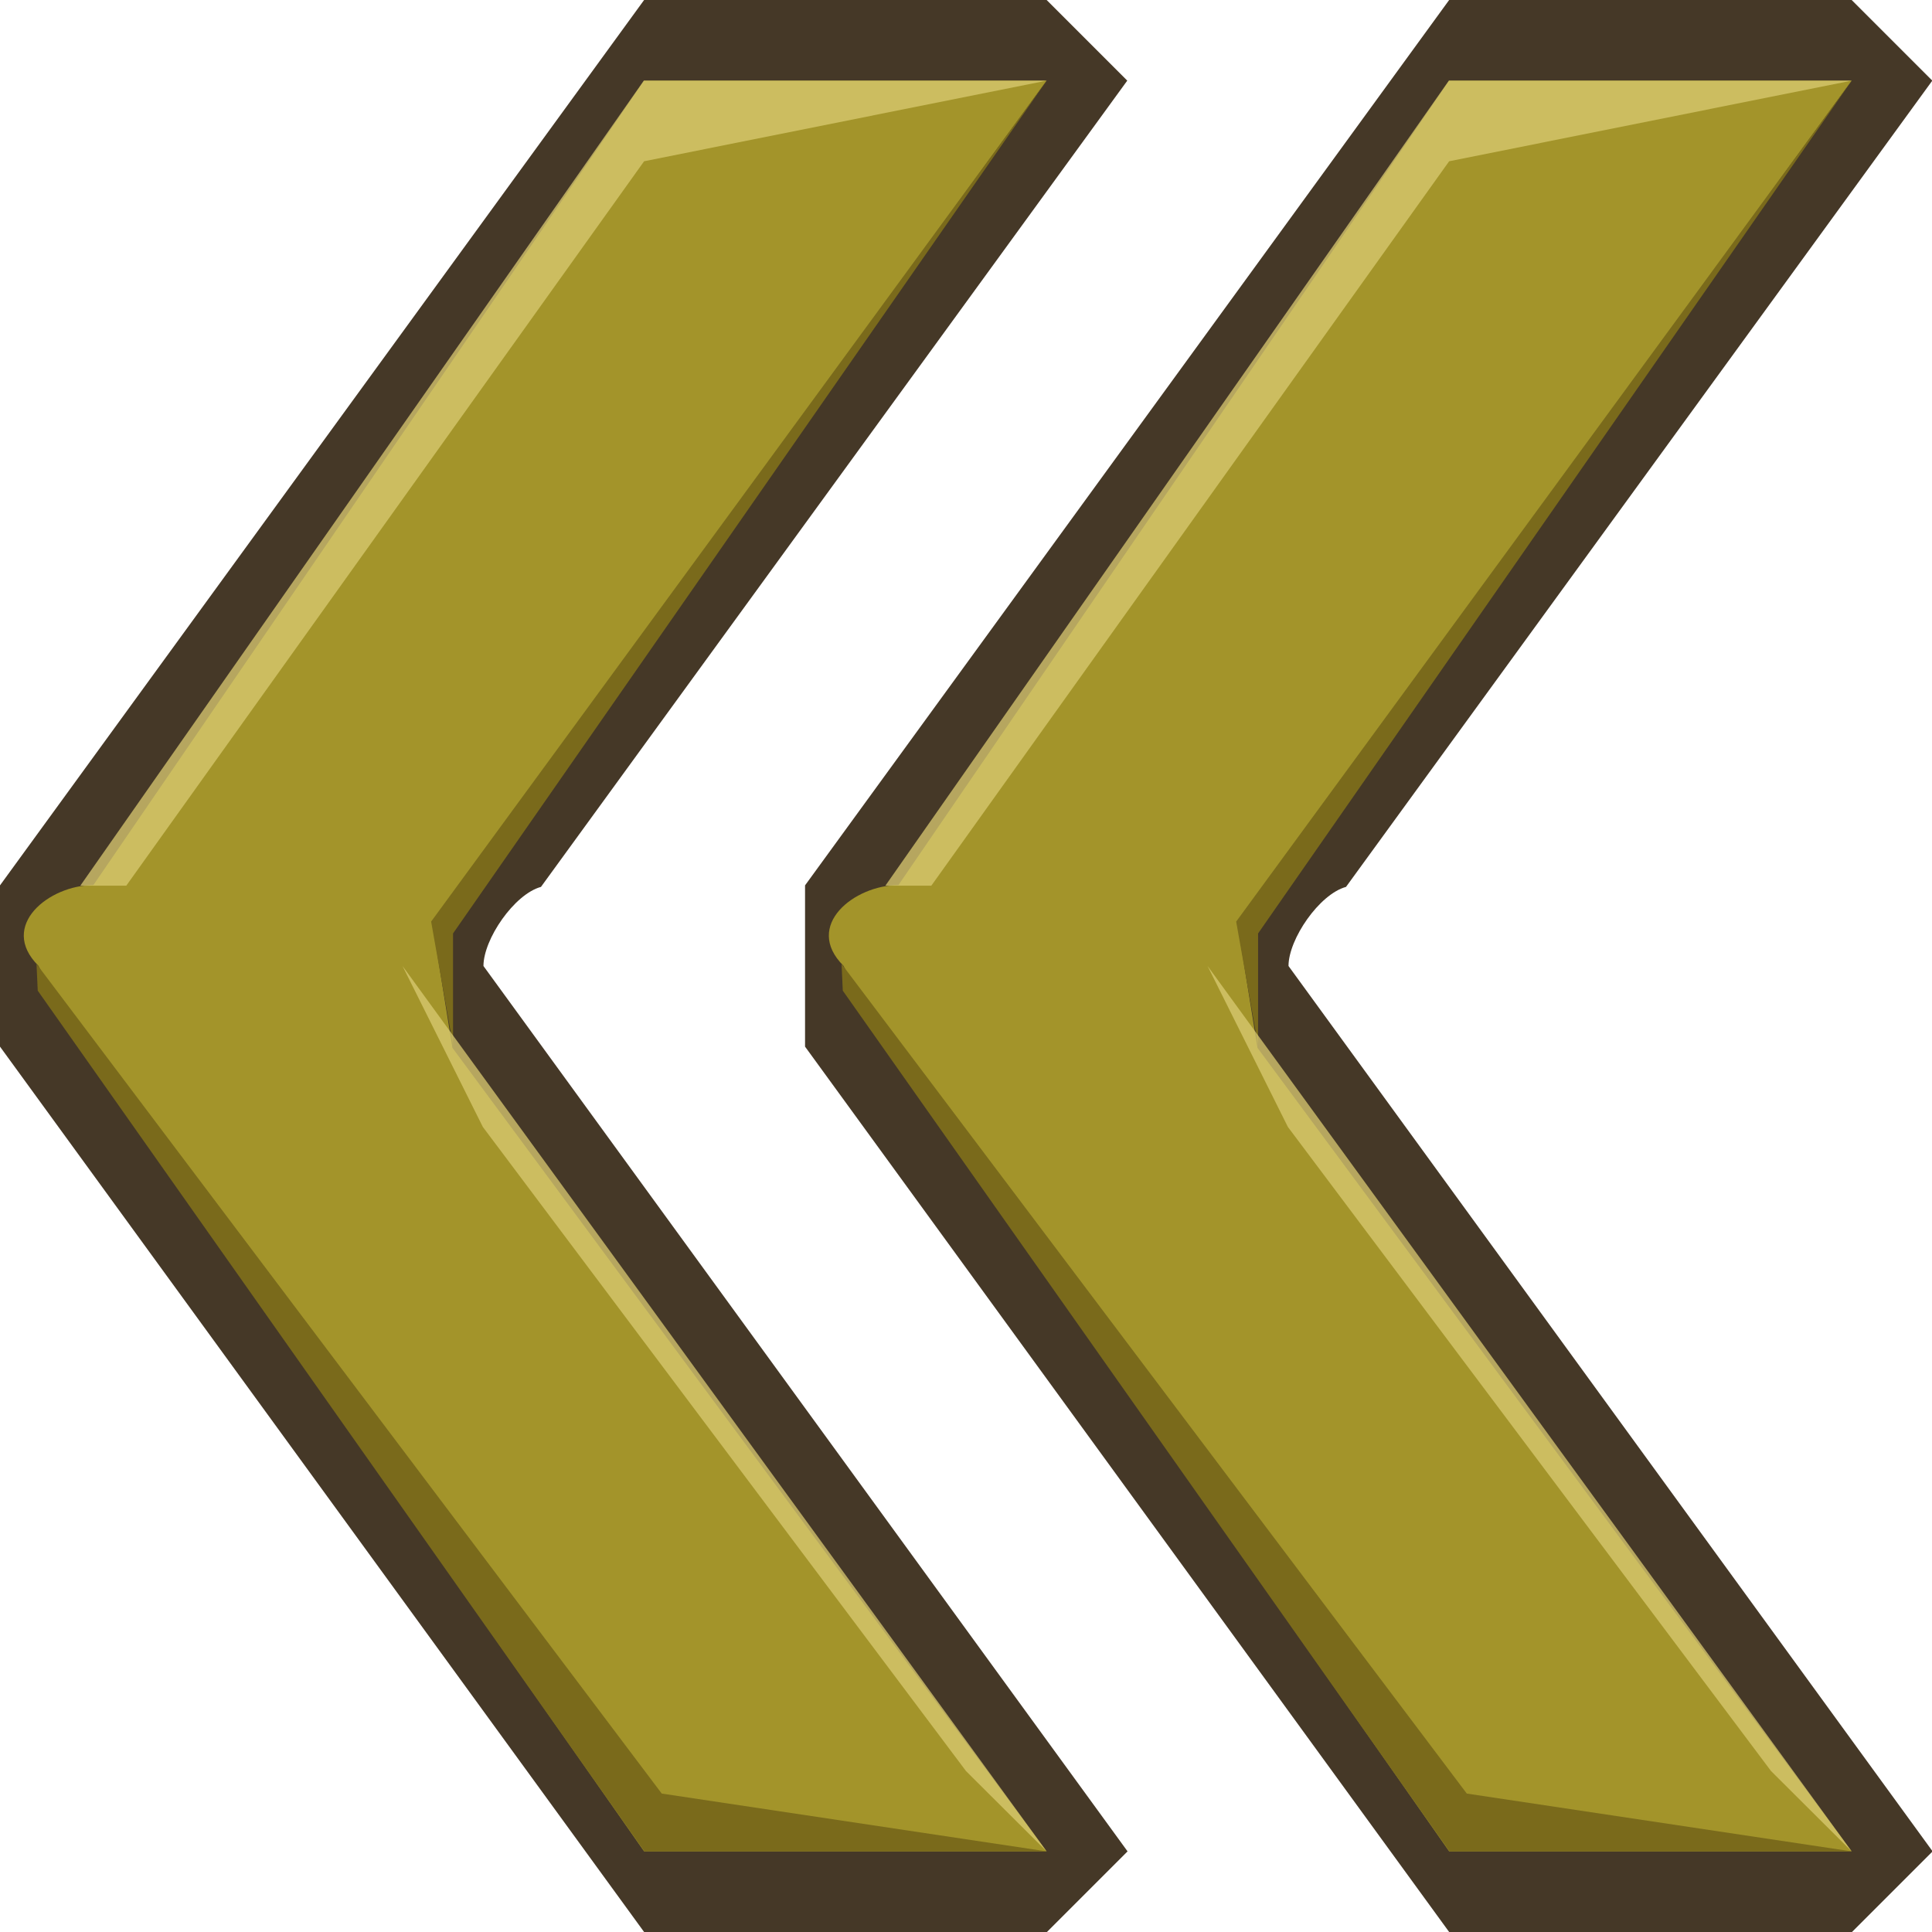 <?xml version="1.0" encoding="UTF-8" standalone="no"?>
<!-- Created with Inkscape (http://www.inkscape.org/) -->

<svg
   xmlns:dc="http://purl.org/dc/elements/1.1/"
   xmlns:cc="http://creativecommons.org/ns#"
   xmlns:rdf="http://www.w3.org/1999/02/22-rdf-syntax-ns#"
   xmlns:svg="http://www.w3.org/2000/svg"
   xmlns="http://www.w3.org/2000/svg"
   xmlns:xlink="http://www.w3.org/1999/xlink"
   xmlns:sodipodi="http://sodipodi.sourceforge.net/DTD/sodipodi-0.dtd"
   xmlns:inkscape="http://www.inkscape.org/namespaces/inkscape"
   width="24"
   height="24"
   viewBox="0 0 6.35 6.35"
   version="1.1"
   id="svg8"
   inkscape:version="0.92.5 (2060ec1f9f, 2020-04-08)"
   sodipodi:docname="arrows_w.svg">
  <defs
     id="defs2" />
  <sodipodi:namedview
     id="base"
     pagecolor="#808080"
     bordercolor="#666666"
     borderopacity="1.0"
     inkscape:pageopacity="0"
     inkscape:pageshadow="2"
     inkscape:zoom="1"
     inkscape:cx="22.877254"
     inkscape:cy="-6.7771401"
     inkscape:document-units="px"
     inkscape:current-layer="layer1"
     showgrid="false"
     units="px"
     showborder="true"
     inkscape:showpageshadow="false"
     inkscape:snap-global="false"
     inkscape:window-width="1920"
     inkscape:window-height="1056"
     inkscape:window-x="0"
     inkscape:window-y="0"
     inkscape:window-maximized="1">
    <inkscape:grid
       type="xygrid"
       id="grid815"
       empspacing="4" />
  </sodipodi:namedview>
  <g
     inkscape:label="Layer 1"
     inkscape:groupmode="layer"
     id="layer1"
     transform="translate(0,-290.65)">
    <g
       id="g1561"
       style="opacity:0.95"
       transform="matrix(-1,0,0,1,6.35,0)">
      <path
         sodipodi:nodetypes="ccccccccccc"
         inkscape:connector-curvature="0"
         id="path817"
         d="M 6.35,293.56 4.233,290.65 H 2.91 l -0.265,0.265 1.927,2.65 c 0.088,0.024 0.189,0.172 0.189,0.26 l -2.117,2.91 0.265,0.265 H 4.233 l 2.117,-2.91 z"
         style="fill:#3c2e1c;fill-opacity:1;stroke:none;stroke-width:0.265px;stroke-linecap:butt;stroke-linejoin:miter;stroke-opacity:1" />
      <use
         style="fill:#baa50e;fill-opacity:1"
         height="100%"
         width="100%"
         transform="translate(-2.646)"
         id="use819"
         xlink:href="#path817"
         y="0"
         x="0" />
      <path
         sodipodi:nodetypes="cccccccccc"
         inkscape:connector-curvature="0"
         id="path821"
         d="m 2.91,296.735 h 1.323 l 1.852,-2.646 0.139,-0.265 c 0.132,-0.132 -0.036,-0.265 -0.181,-0.265 L 4.233,290.915 H 2.91 l 2.018,2.775 -0.065,0.404 z"
         style="fill:#9e8f20;fill-opacity:1;stroke:none;stroke-width:0.265px;stroke-linecap:butt;stroke-linejoin:miter;stroke-opacity:1" />
      <path
         sodipodi:nodetypes="ccccc"
         inkscape:connector-curvature="0"
         id="path874"
         d="m 2.91,290.915 1.951,2.803 -1e-7,0.368 0.072,-0.407 z"
         style="opacity:1;vector-effect:none;fill:#736310;fill-opacity:1;stroke:none;stroke-width:0.265px;stroke-linecap:butt;stroke-linejoin:miter;stroke-miterlimit:4;stroke-dasharray:none;stroke-dashoffset:0;stroke-opacity:1" />
      <use
         height="100%"
         width="100%"
         transform="translate(-2.646)"
         id="use823"
         xlink:href="#path821"
         y="0"
         x="0" />
      <use
         height="100%"
         width="100%"
         transform="translate(-2.646)"
         id="use895"
         xlink:href="#path874"
         y="0"
         x="0" />
      <path
         inkscape:connector-curvature="0"
         id="path825"
         d="M 2.91,296.735 5.027,293.825 4.763,294.354 3.175,296.471 Z"
         style="fill:#d8c86b;fill-opacity:0.753;stroke:none;stroke-width:0.265px;stroke-linecap:butt;stroke-linejoin:miter;stroke-opacity:1"
         sodipodi:nodetypes="ccccc" />
      <use
         height="100%"
         width="100%"
         transform="translate(-2.646)"
         id="use827"
         xlink:href="#path825"
         y="0"
         x="0" />
      <path
         inkscape:connector-curvature="0"
         id="path829"
         d="m 2.91,290.915 1.323,0.265 1.702,2.381 h 0.151 l -1.852,-2.646 z"
         style="opacity:1;vector-effect:none;fill:#d8c86b;fill-opacity:0.753;stroke:none;stroke-width:0.265px;stroke-linecap:butt;stroke-linejoin:miter;stroke-miterlimit:4;stroke-dasharray:none;stroke-dashoffset:0;stroke-opacity:1"
         sodipodi:nodetypes="cccccc" />
      <path
         sodipodi:nodetypes="cccccc"
         inkscape:connector-curvature="0"
         id="path859"
         d="m 2.91,296.735 1.265,-0.19 2.055,-2.727 -0.004,0.088 -1.994,2.829 z"
         style="opacity:1;vector-effect:none;fill:#736310;fill-opacity:1;stroke:none;stroke-width:0.265px;stroke-linecap:butt;stroke-linejoin:miter;stroke-miterlimit:4;stroke-dasharray:none;stroke-dashoffset:0;stroke-opacity:1" />
      <use
         height="100%"
         width="100%"
         transform="translate(-2.646)"
         id="use872"
         xlink:href="#path859"
         y="0"
         x="0" />
      <use
         height="100%"
         width="100%"
         transform="translate(-2.646)"
         id="use897"
         xlink:href="#path829"
         y="0"
         x="0" />
    </g>
  </g>
</svg>
